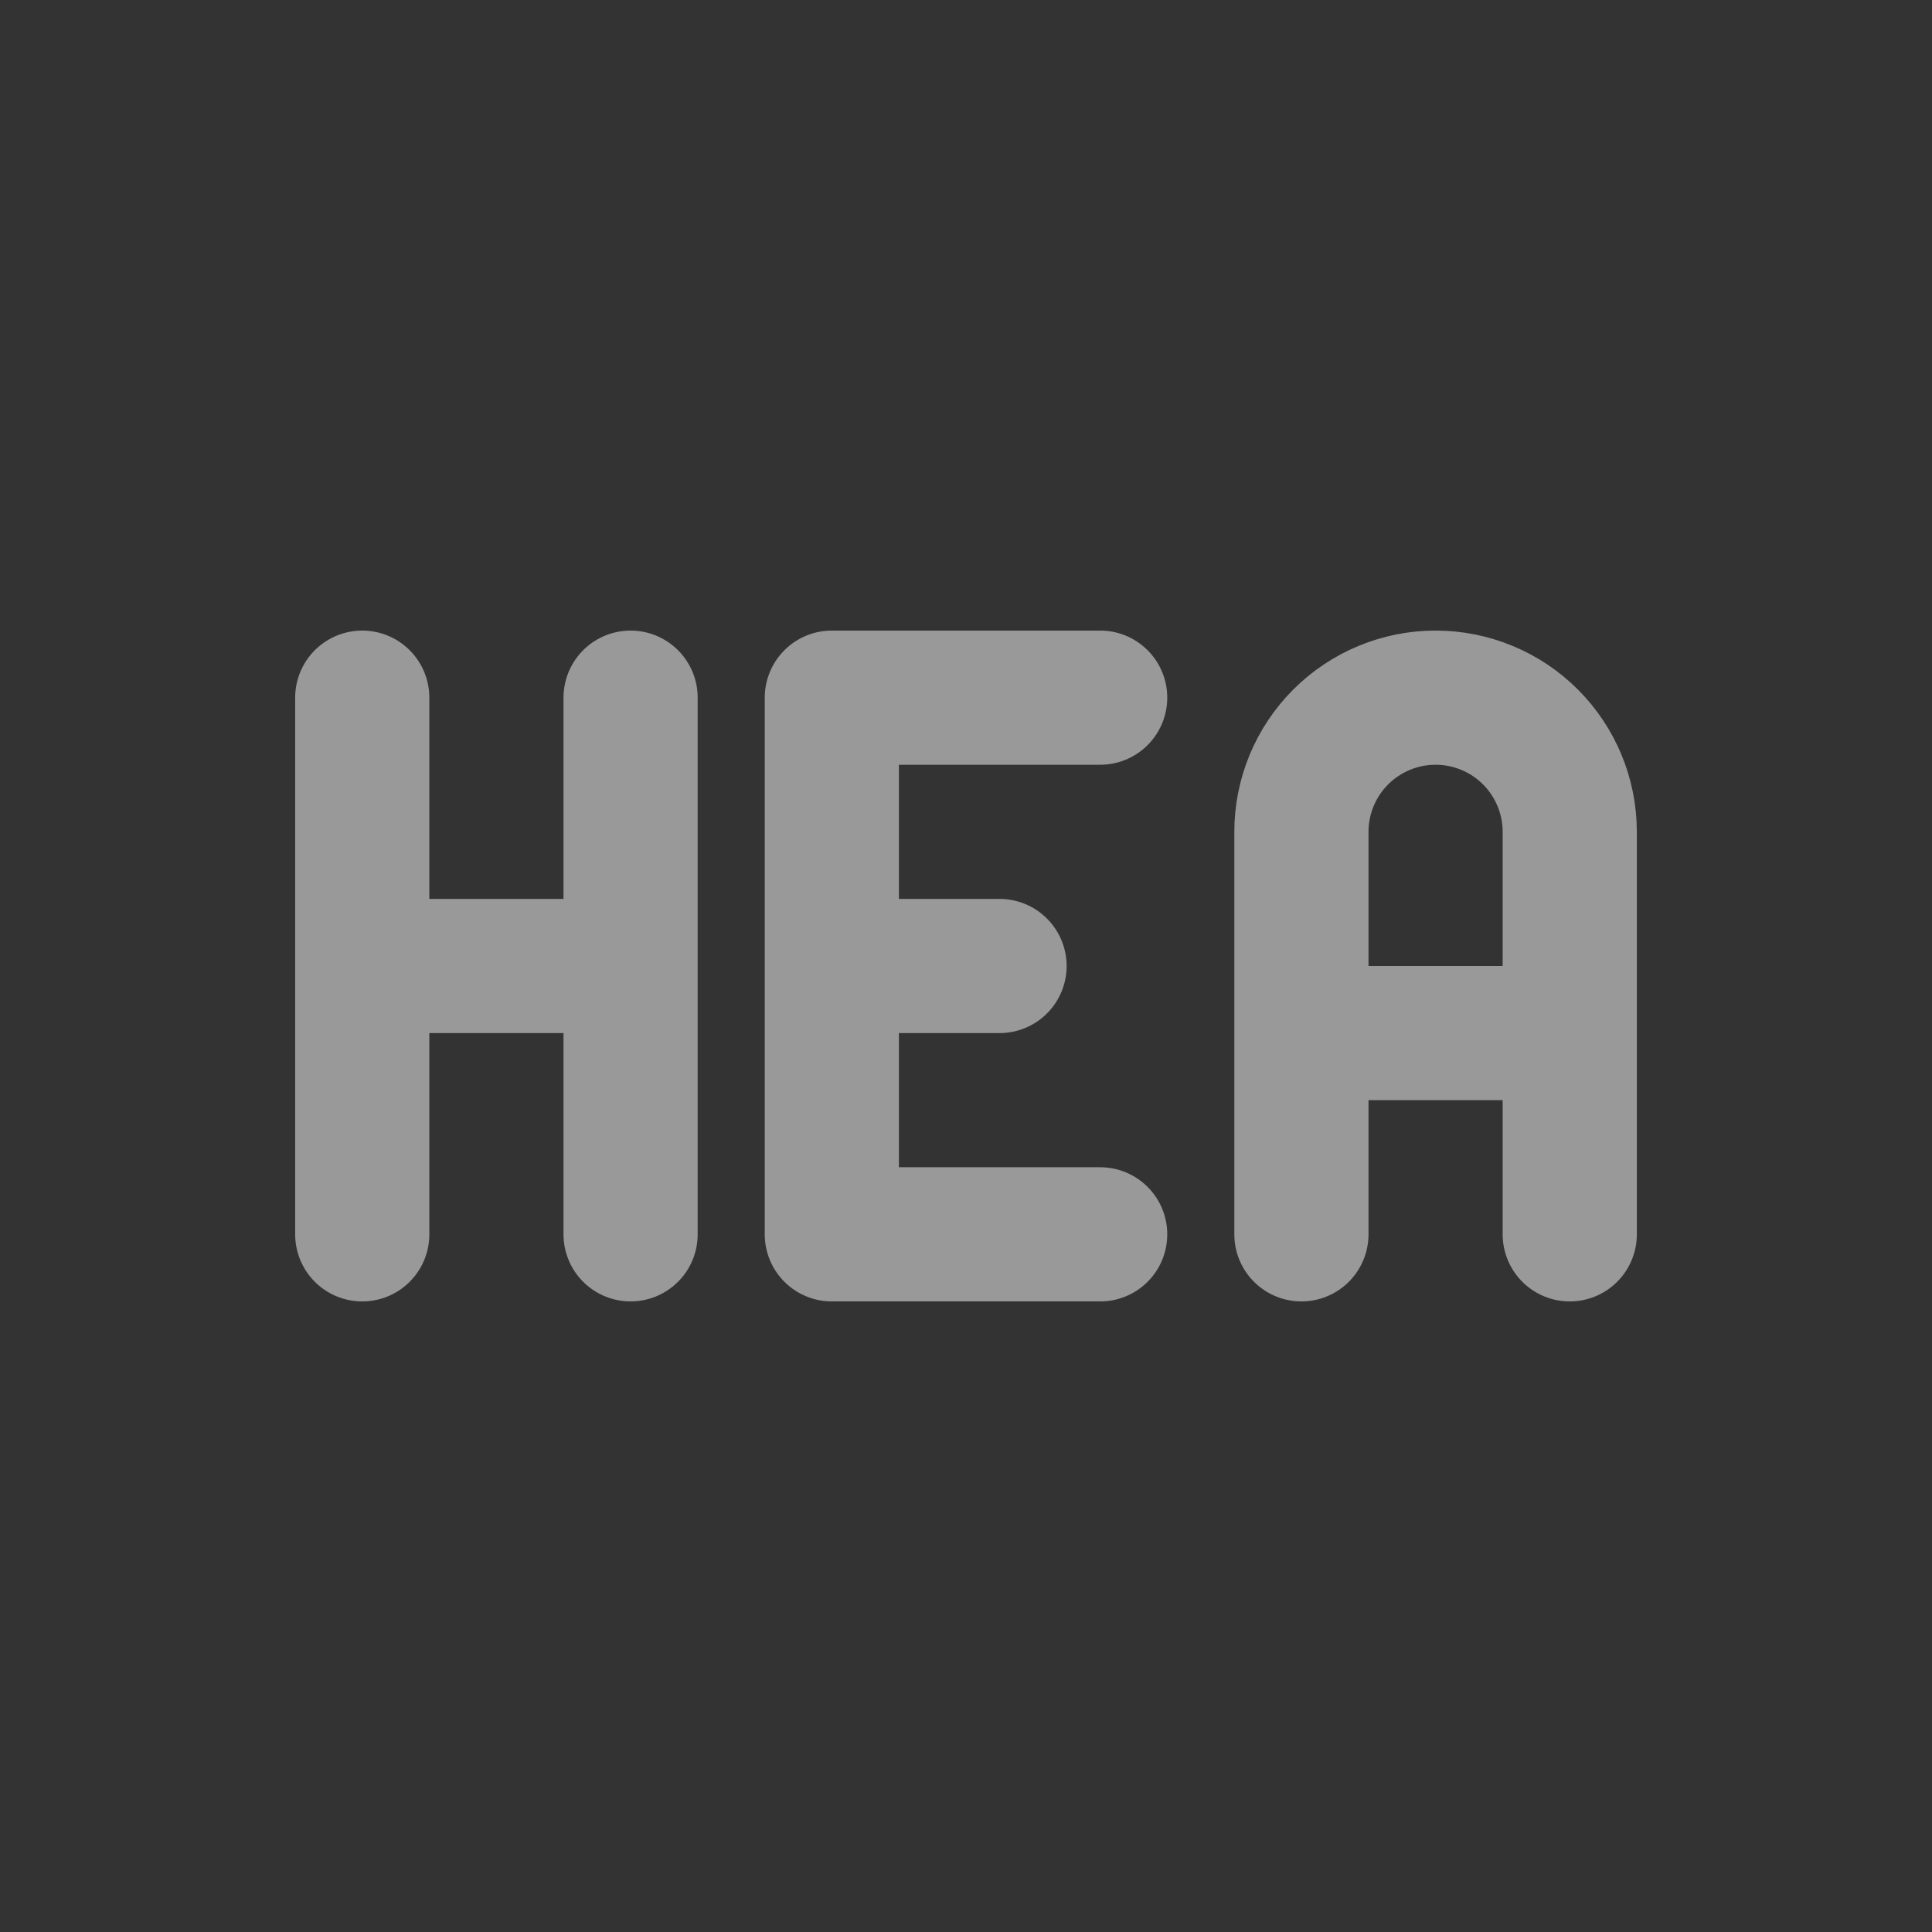 <svg width="128" height="128" viewBox="0 0 128 128" fill="none" xmlns="http://www.w3.org/2000/svg">
<rect x="0" y="0" width="128" height="128" fill="#333333" stroke="none"/>
<path d="M24 81.778V46.222M41.778 46.222V81.778M24 64H41.778M72.889 46.222H55.111V81.778H72.889M55.111 64H66.222M86.222 81.778V55.111C86.222 52.754 87.159 50.493 88.826 48.826C90.493 47.159 92.754 46.222 95.111 46.222C97.469 46.222 99.73 47.159 101.397 48.826C103.063 50.493 104 52.754 104 55.111V81.778M86.222 68.444H104" stroke="white" stroke-opacity="0.5" stroke-width="8.889" stroke-linecap="round" stroke-linejoin="round"/>
</svg>
